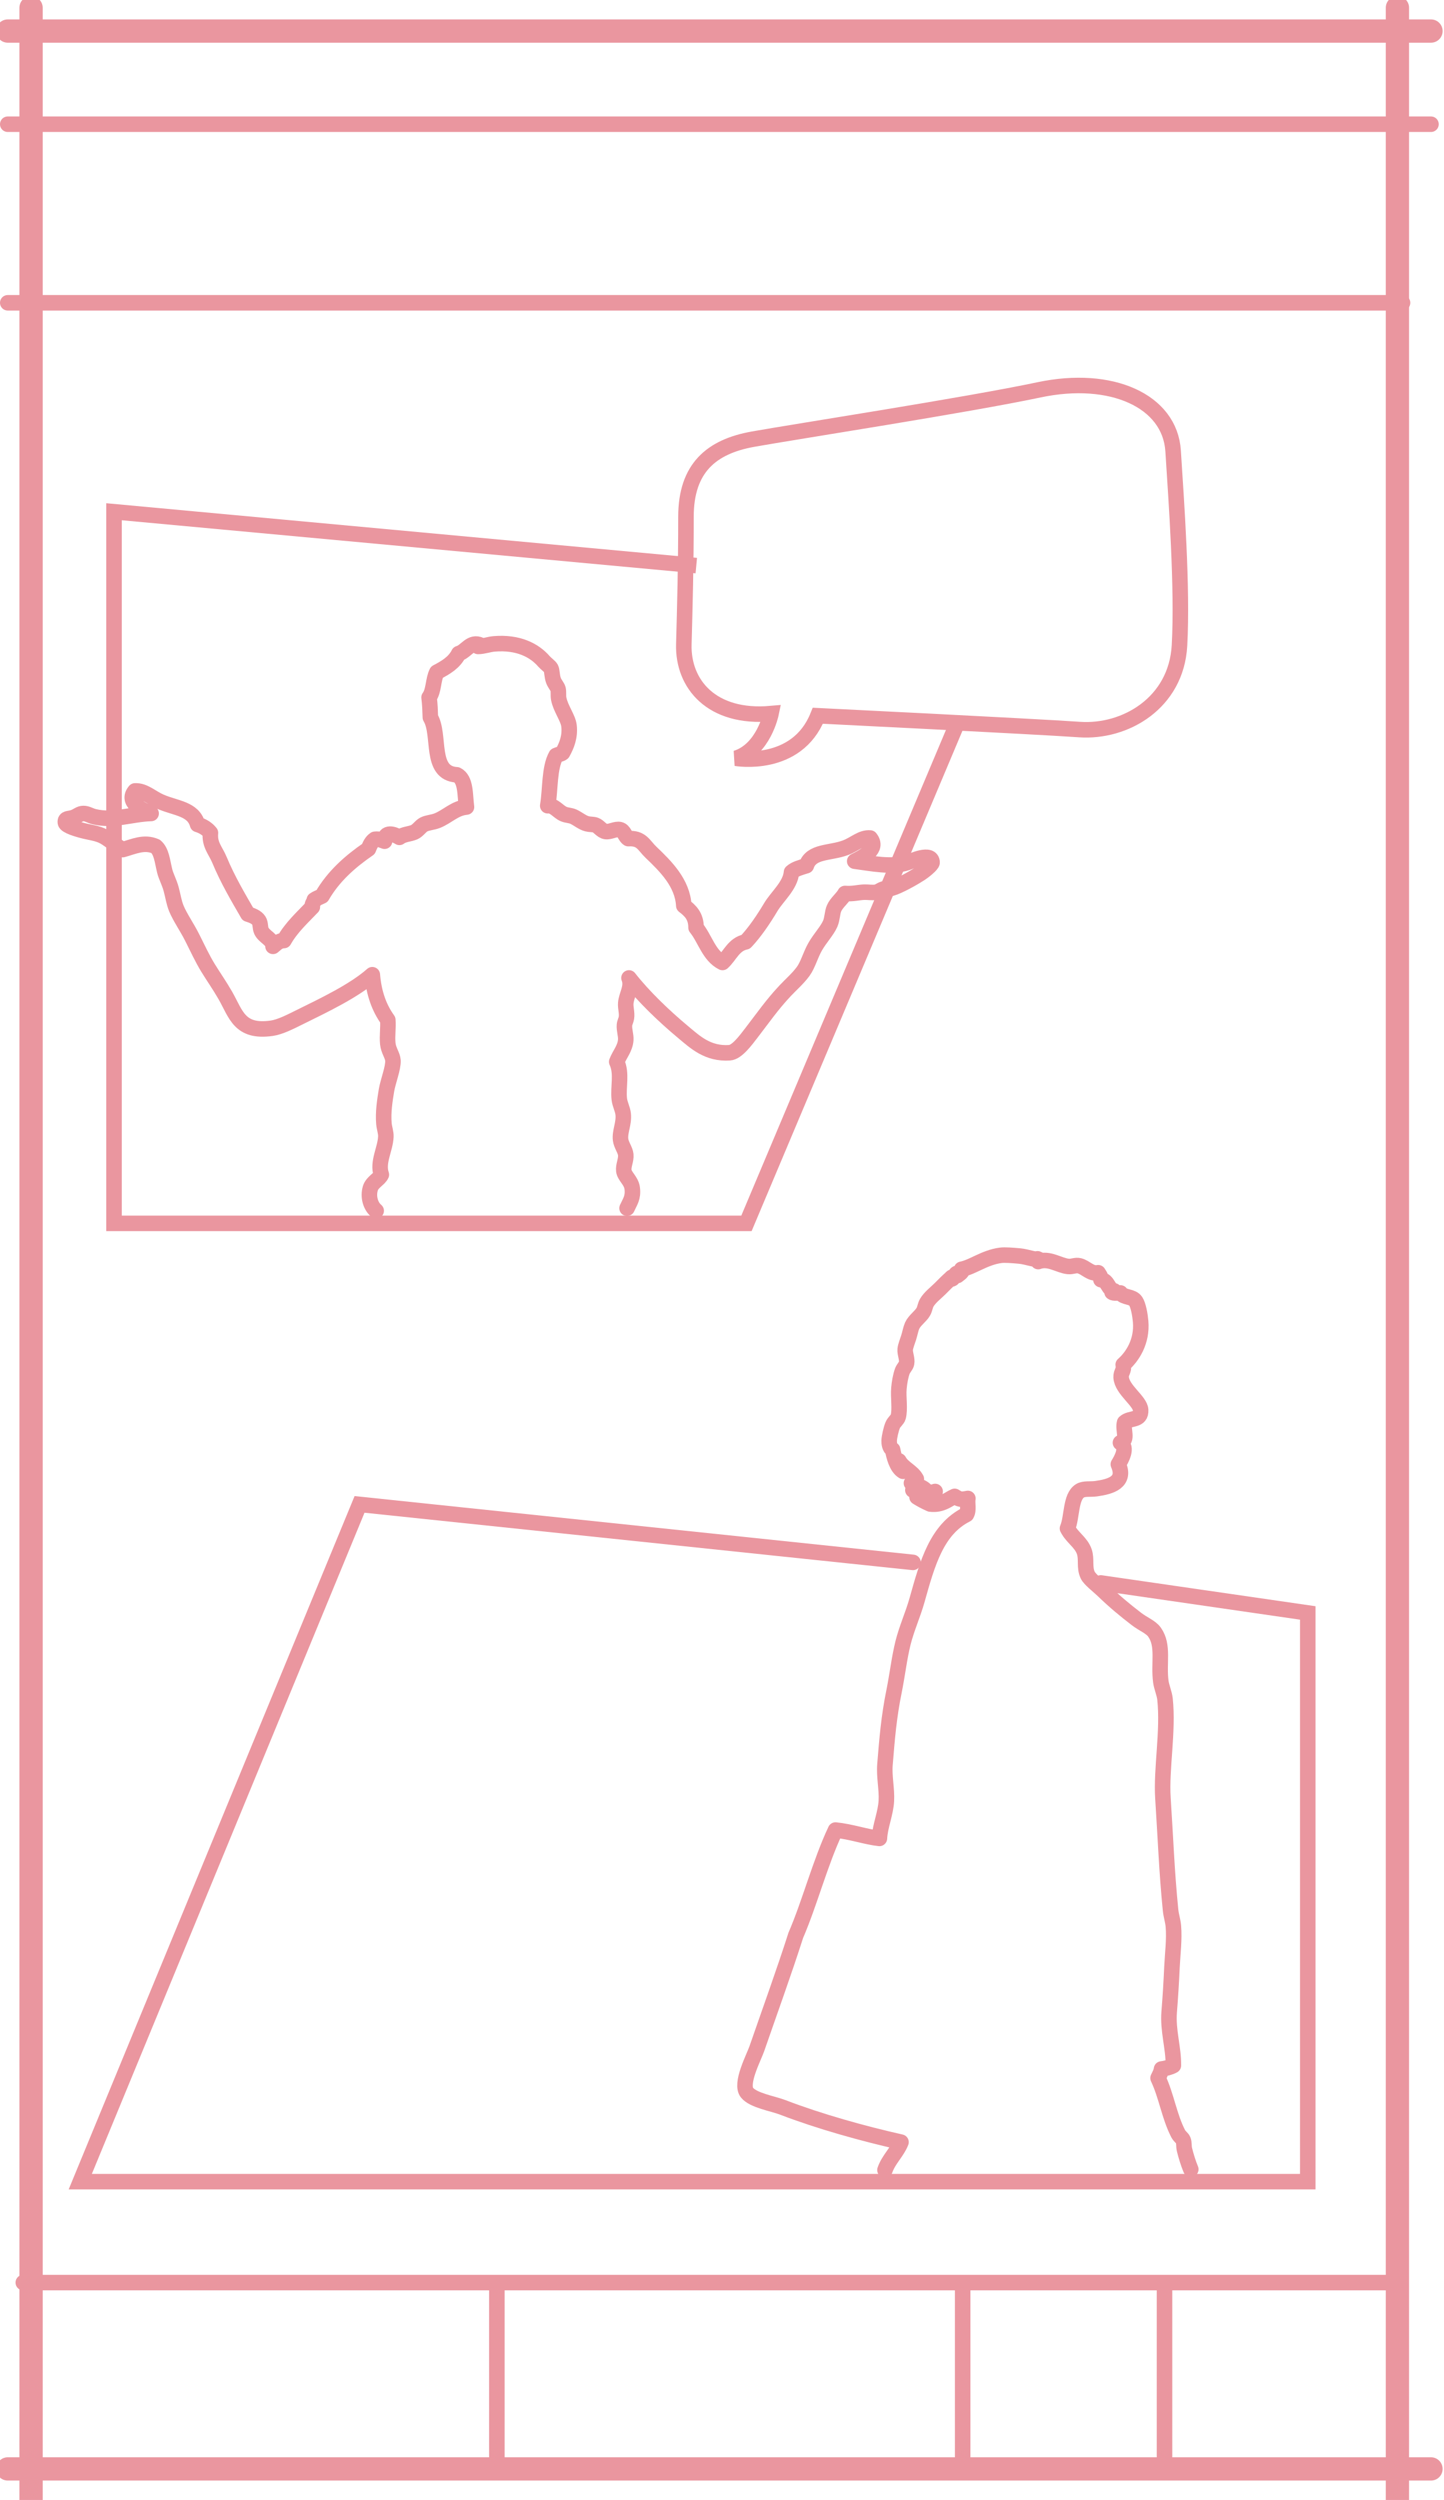 <?xml version="1.0" encoding="UTF-8"?>
<svg width="186px" height="322px" viewBox="0 0 186 322" version="1.1" xmlns="http://www.w3.org/2000/svg" xmlns:xlink="http://www.w3.org/1999/xlink">
    <!-- Generator: Sketch 46.2 (44496) - http://www.bohemiancoding.com/sketch -->
    <title>Artboard</title>
    <desc>Created with Sketch.</desc>
    <defs></defs>
    <g id="Page-1" stroke="none" stroke-width="1" fill="none" fill-rule="evenodd">
        <g id="Artboard" stroke="#EA969F">
            <g id="Page-1" transform="translate(1, 1)">
                <path d="M0,3 L183.322,3" id="Stroke-9" stroke-width="3" stroke-linecap="round"></path>
                <path d="M3,0 L3,321" id="Stroke-11" stroke-width="3" stroke-linecap="round"></path>
                <path d="M0,317 L183.322,317" id="Stroke-7" stroke-width="3" stroke-linecap="round"></path>
                <path d="M179,0 L179,321" id="Stroke-17" stroke-width="3" stroke-linecap="round"></path>
                <path d="M0,15 L183.322,15" id="Stroke-1" stroke-width="2" stroke-linecap="round"></path>
                <path d="M0,38 L179.661,38" id="Stroke-3" stroke-width="2" stroke-linecap="round"></path>
                <path d="M2,293 L177.661,293" id="Stroke-6" stroke-width="2" stroke-linecap="round"></path>
                <path d="M123,293.5 L123,317.25" id="Stroke-14" stroke-width="2" stroke-linecap="round"></path>
                <path d="M63,293.5 L63,317.25" id="Stroke-15" stroke-width="2" stroke-linecap="round"></path>
                <path d="M149,293.125 L149,316.875" id="Stroke-16" stroke-width="2" stroke-linecap="round"></path>
                <g id="Group-35" transform="translate(7, 48)" stroke-width="2">
                    <g id="Group-24" transform="translate(0, 33)" stroke-linecap="round" stroke-linejoin="round">
                        <path d="M40.456,73.948 C39.729,73.351 39.372,72.119 39.709,71.04 C39.962,70.238 40.864,69.885 41.121,69.297 C40.565,67.695 41.635,66.028 41.703,64.396 C41.725,63.867 41.504,63.311 41.454,62.735 C41.327,61.272 41.559,59.785 41.786,58.415 C41.968,57.317 42.673,55.54 42.617,54.593 C42.577,53.943 42.042,53.305 41.951,52.434 C41.845,51.395 42.032,50.415 41.951,49.361 C40.86,47.848 40.153,45.955 39.957,43.545 C37.604,45.63 33.731,47.468 30.572,49.028 C29.453,49.579 28.113,50.281 27,50.44 C22.819,51.035 22.404,48.618 21.019,46.203 C20.267,44.892 19.458,43.751 18.775,42.632 C18.081,41.494 17.441,40.132 16.781,38.81 C16.094,37.428 15.183,36.155 14.707,34.99 C14.41,34.27 14.268,33.335 14.04,32.497 C13.811,31.648 13.379,30.868 13.21,30.171 C12.917,28.968 12.814,27.649 12.047,27.015 C10.551,26.355 9.171,27.063 7.811,27.43 C6.926,26.959 6.311,26.276 5.401,25.769 C4.534,25.285 3.584,25.242 2.495,24.939 C2.24,24.867 0.461,24.405 0.418,23.941 C0.36,23.312 0.861,23.517 1.498,23.277 C2.021,23.077 2.246,22.787 2.744,22.778 C3.227,22.772 3.592,23.06 4.156,23.194 C6.685,23.793 8.884,22.856 11.466,22.778 C10.307,22.391 8.19,21.295 9.39,19.871 C10.616,19.811 11.5,20.767 12.713,21.283 C14.67,22.119 16.889,22.16 17.448,24.191 C18.146,24.405 18.706,24.759 19.107,25.271 C18.962,26.824 19.764,27.535 20.271,28.759 C21.318,31.286 22.68,33.581 23.926,35.737 C24.453,35.901 25.042,36.115 25.338,36.567 C25.592,36.954 25.475,37.476 25.67,37.896 C26.04,38.693 27.176,39.001 27.165,39.89 C27.568,39.572 27.877,39.161 28.578,39.143 C29.536,37.443 30.939,36.188 32.234,34.823 C32.155,34.358 32.444,34.261 32.482,33.91 C32.773,33.702 33.149,33.579 33.479,33.411 C34.949,30.865 37.083,28.984 39.46,27.347 C39.65,26.844 39.873,26.376 40.291,26.101 C40.864,26.028 41.152,26.235 41.536,26.35 C41.525,25.005 42.761,25.424 43.447,25.853 C44.003,25.429 44.757,25.448 45.358,25.188 C45.844,24.976 46.149,24.423 46.605,24.191 C47.09,23.942 47.747,23.938 48.348,23.692 C49.665,23.153 50.594,22.084 52.086,21.948 C51.875,20.359 52.043,18.391 50.84,17.795 C47.281,17.601 48.79,12.656 47.434,10.401 C47.404,9.482 47.387,8.825 47.269,7.827 C47.887,7.033 47.781,5.515 48.264,4.587 C49.407,3.985 50.511,3.343 51.089,2.178 C52.052,1.917 52.627,0.491 53.913,1.098 C53.863,1.212 53.594,1.11 53.581,1.264 C54.297,1.259 54.946,0.991 55.659,0.931 C58.766,0.673 60.841,1.772 62.055,3.174 C62.335,3.497 62.836,3.839 62.967,4.087 C63.121,4.377 63.078,5.095 63.3,5.666 C63.47,6.102 63.808,6.458 63.882,6.745 C63.974,7.107 63.888,7.583 63.965,7.992 C64.202,9.249 65.181,10.482 65.294,11.482 C65.456,12.898 64.988,14.032 64.464,14.97 C64.25,15.145 63.894,15.175 63.632,15.302 C62.727,16.918 62.914,19.623 62.553,21.781 C63.388,21.694 63.893,22.558 64.629,22.862 C65.013,23.02 65.497,23.012 65.875,23.194 C66.521,23.502 66.985,23.939 67.62,24.107 C67.967,24.199 68.38,24.159 68.699,24.273 C69.176,24.445 69.478,25.027 70.03,25.106 C70.595,25.184 71.298,24.721 71.856,24.856 C72.39,24.983 72.53,25.793 72.937,26.018 C74.654,25.912 74.907,26.866 75.844,27.764 C77.741,29.579 79.923,31.719 80.08,34.657 C80.914,35.292 81.668,36.003 81.658,37.481 C82.838,38.932 83.312,41.088 85.064,41.968 C86.052,41.072 86.497,39.634 88.055,39.31 C89.219,38.085 90.353,36.402 91.295,34.823 C92.098,33.477 93.809,32.066 93.953,30.338 C94.432,29.904 95.167,29.725 95.864,29.506 C96.501,27.559 98.934,27.94 100.929,27.18 C102.107,26.734 102.975,25.831 104.086,25.935 C105.237,27.377 103.145,28.388 102.094,28.926 C104.157,29.188 106.929,29.786 108.904,29.091 C109.379,28.925 112.035,27.667 112.061,29.091 C112.066,29.374 110.997,30.223 110.566,30.503 C109.736,31.044 107.79,32.152 106.828,32.414 C106.514,32.5 106.118,32.422 105.831,32.497 C105.439,32.6 105.159,32.869 104.917,32.913 C104.375,33.012 103.822,32.898 103.339,32.913 C102.552,32.937 101.891,33.16 100.846,33.079 C100.526,33.691 99.741,34.276 99.435,34.99 C99.191,35.559 99.225,36.312 98.937,36.983 C98.561,37.855 97.641,38.831 97.026,39.89 C96.383,41.002 96.086,42.26 95.447,43.13 C94.778,44.042 93.886,44.807 93.122,45.623 C91.455,47.4 90.332,49.03 88.802,51.022 C88.021,52.037 86.923,53.533 85.978,53.596 C83.163,53.786 81.538,52.222 79.997,50.938 C77.502,48.86 74.854,46.31 73.019,43.96 C73.484,45.106 72.691,46.127 72.604,47.2 C72.552,47.833 72.793,48.443 72.687,49.111 C72.64,49.409 72.463,49.705 72.437,50.025 C72.384,50.665 72.642,51.333 72.604,51.935 C72.534,53.05 71.783,53.835 71.44,54.76 C72.149,56.305 71.588,57.985 71.772,59.578 C71.849,60.226 72.201,60.86 72.271,61.488 C72.406,62.702 71.801,63.774 71.939,64.811 C72.032,65.506 72.543,66.103 72.604,66.722 C72.674,67.432 72.268,68.124 72.354,68.797 C72.448,69.531 73.31,70.066 73.435,71.04 C73.59,72.269 73.148,72.773 72.771,73.616" id="Stroke-23"></path>
                    </g>
                    <path d="M97.347,43.188 C97.347,43.188 125.159,44.558 131.05,44.969 C136.942,45.38 143.518,41.544 143.929,34.146 C144.34,26.747 143.518,15.513 143.107,9.074 C142.696,2.634 135.16,-0.762 125.844,1.21 C116.528,3.182 94.333,6.607 88.99,7.566 C83.646,8.526 80.358,11.266 80.358,17.568 C80.358,23.87 80.221,28.94 80.084,34.009 C79.947,39.078 83.646,43.599 91.319,42.914 C91.319,42.914 90.359,47.572 86.797,48.668 C86.797,48.668 94.607,50.038 97.347,43.188 Z" id="Stroke-33"></path>
                    <polyline id="Path-2" points="81.688 23.85 6.688 16.912 6.688 108.57 88.151 108.57 115.367 43.986"></polyline>
                    <g id="Group-28" transform="translate(2, 112)" stroke-linecap="round">
                        <path d="M143.384,118.409 C143.064,117.662 142.768,116.662 142.576,115.897 C142.45,115.4 142.557,115.034 142.397,114.641 C142.29,114.383 141.947,114.178 141.767,113.834 C140.614,111.615 140.246,108.928 139.167,106.656 C139.331,106.282 139.552,105.965 139.615,105.489 C140.035,105.438 140.683,105.299 141.14,105.04 C141.169,102.71 140.405,100.549 140.601,98.132 C140.749,96.316 140.872,94.335 140.959,92.388 C141.041,90.624 141.287,88.787 141.14,87.094 C141.079,86.398 140.854,85.745 140.78,85.031 C140.294,80.276 140.105,75.266 139.795,70.585 C139.551,66.916 140.505,61.993 140.063,57.843 C139.987,57.112 139.621,56.319 139.526,55.602 C139.205,53.203 139.939,50.967 138.717,49.23 C138.241,48.553 137.274,48.208 136.384,47.526 C134.836,46.337 133.528,45.245 132.078,43.846 C131.449,43.239 130.366,42.431 130.105,41.873 C129.63,40.862 130.013,39.819 129.655,38.822 C129.232,37.636 128.105,37.05 127.501,35.861 C128.12,34.389 127.861,31.782 129.117,31.015 C129.647,30.692 130.433,30.848 131.18,30.747 C133.094,30.483 135.055,29.904 134.051,27.605 C134.422,26.994 135.336,25.445 134.322,24.825 C135.374,24.473 134.583,23.174 134.859,22.221 C135.564,21.552 137,22.064 136.924,20.608 C136.861,19.428 134.501,18.005 134.411,16.39 C134.375,15.726 134.825,15.582 134.68,14.774 C135.833,13.765 137.147,11.825 136.924,9.21 C136.849,8.351 136.624,7.101 136.294,6.609 C135.835,5.921 134.819,6.191 134.322,5.534 C133.967,5.5 133.46,5.614 133.244,5.442 C133.202,5.25 133.372,5.271 133.513,5.263 C132.671,5.061 132.758,3.926 131.809,3.826 C131.818,3.398 131.601,3.197 131.451,2.929 C130.476,3.126 129.906,2.259 129.028,2.034 C128.545,1.911 128.115,2.179 127.592,2.123 C126.376,1.994 125.114,0.979 123.734,1.494 C124.005,1.204 123.989,1.317 123.642,1.137 C123.589,1.359 122.232,0.86 121.311,0.776 C120.417,0.696 119.429,0.614 118.888,0.688 C116.797,0.971 115.315,2.2 113.863,2.482 C114.069,2.833 113.649,3.007 113.325,3.289 C113.116,3.264 113.116,3.046 113.325,3.021 C113.066,2.885 112.864,3.889 112.427,3.739 C112.479,3.608 112.567,3.519 112.696,3.467 C112.14,3.909 111.629,4.449 111.082,4.994 C110.533,5.54 109.776,6.104 109.376,6.788 C109.17,7.144 109.135,7.598 108.929,7.955 C108.563,8.582 107.818,9.047 107.492,9.749 C107.34,10.078 107.198,10.78 107.044,11.275 C106.884,11.784 106.63,12.402 106.596,12.8 C106.546,13.366 106.89,14.024 106.775,14.595 C106.703,14.945 106.364,15.242 106.236,15.582 C106.005,16.198 105.853,17.087 105.788,17.826 C105.685,19.009 105.969,20.471 105.696,21.503 C105.607,21.852 105.163,22.127 104.98,22.581 C104.766,23.113 104.545,24.107 104.532,24.555 C104.522,24.889 104.579,25.509 104.98,25.721 C105.147,26.602 105.487,28.002 106.325,28.503 C106.057,28.143 105.822,27.753 105.788,27.157 C106.329,28.142 107.494,28.502 108.03,29.489 C107.934,29.784 107.542,29.777 107.402,30.029 C107.69,30.294 107.721,30.468 107.584,30.925 C107.972,30.866 108.064,30.509 108.48,30.477 C109.478,30.831 109.261,31.515 110.454,31.105 C110.264,31.663 109.149,32.025 108.121,31.823 C108.651,32.158 109.223,32.455 109.825,32.721 C111.362,32.917 112.222,32.038 112.967,31.733 C113.585,32.123 113.751,32.187 114.671,32.002 C114.553,32.638 114.831,33.495 114.492,34.065 C110.664,35.995 109.471,40.281 108.121,45.102 C107.614,46.913 106.79,48.727 106.325,50.577 C105.834,52.538 105.591,54.727 105.159,56.856 C104.484,60.182 104.259,62.98 103.992,66.278 C103.866,67.834 104.251,69.407 104.171,70.945 C104.087,72.582 103.359,74.181 103.275,75.79 C101.571,75.608 99.608,74.912 97.621,74.713 C95.646,78.9 94.281,84.172 92.508,88.261 C91.021,92.912 89.229,97.847 87.483,102.886 C87.091,104.016 85.295,107.379 86.225,108.54 C87.033,109.543 89.559,109.945 90.804,110.424 C95.541,112.246 101.197,113.817 106.057,114.91 C105.559,116.203 104.469,117.121 103.992,118.501" id="Stroke-27" stroke-linejoin="round"></path>
                        <polyline id="Stroke-19" points="131.795 42.885 158.451 46.75 158.451 120 0.339 120 36.313 32.769 107.602 40.238"></polyline>
                    </g>
                </g>
            </g>
        </g>
    </g>
</svg>